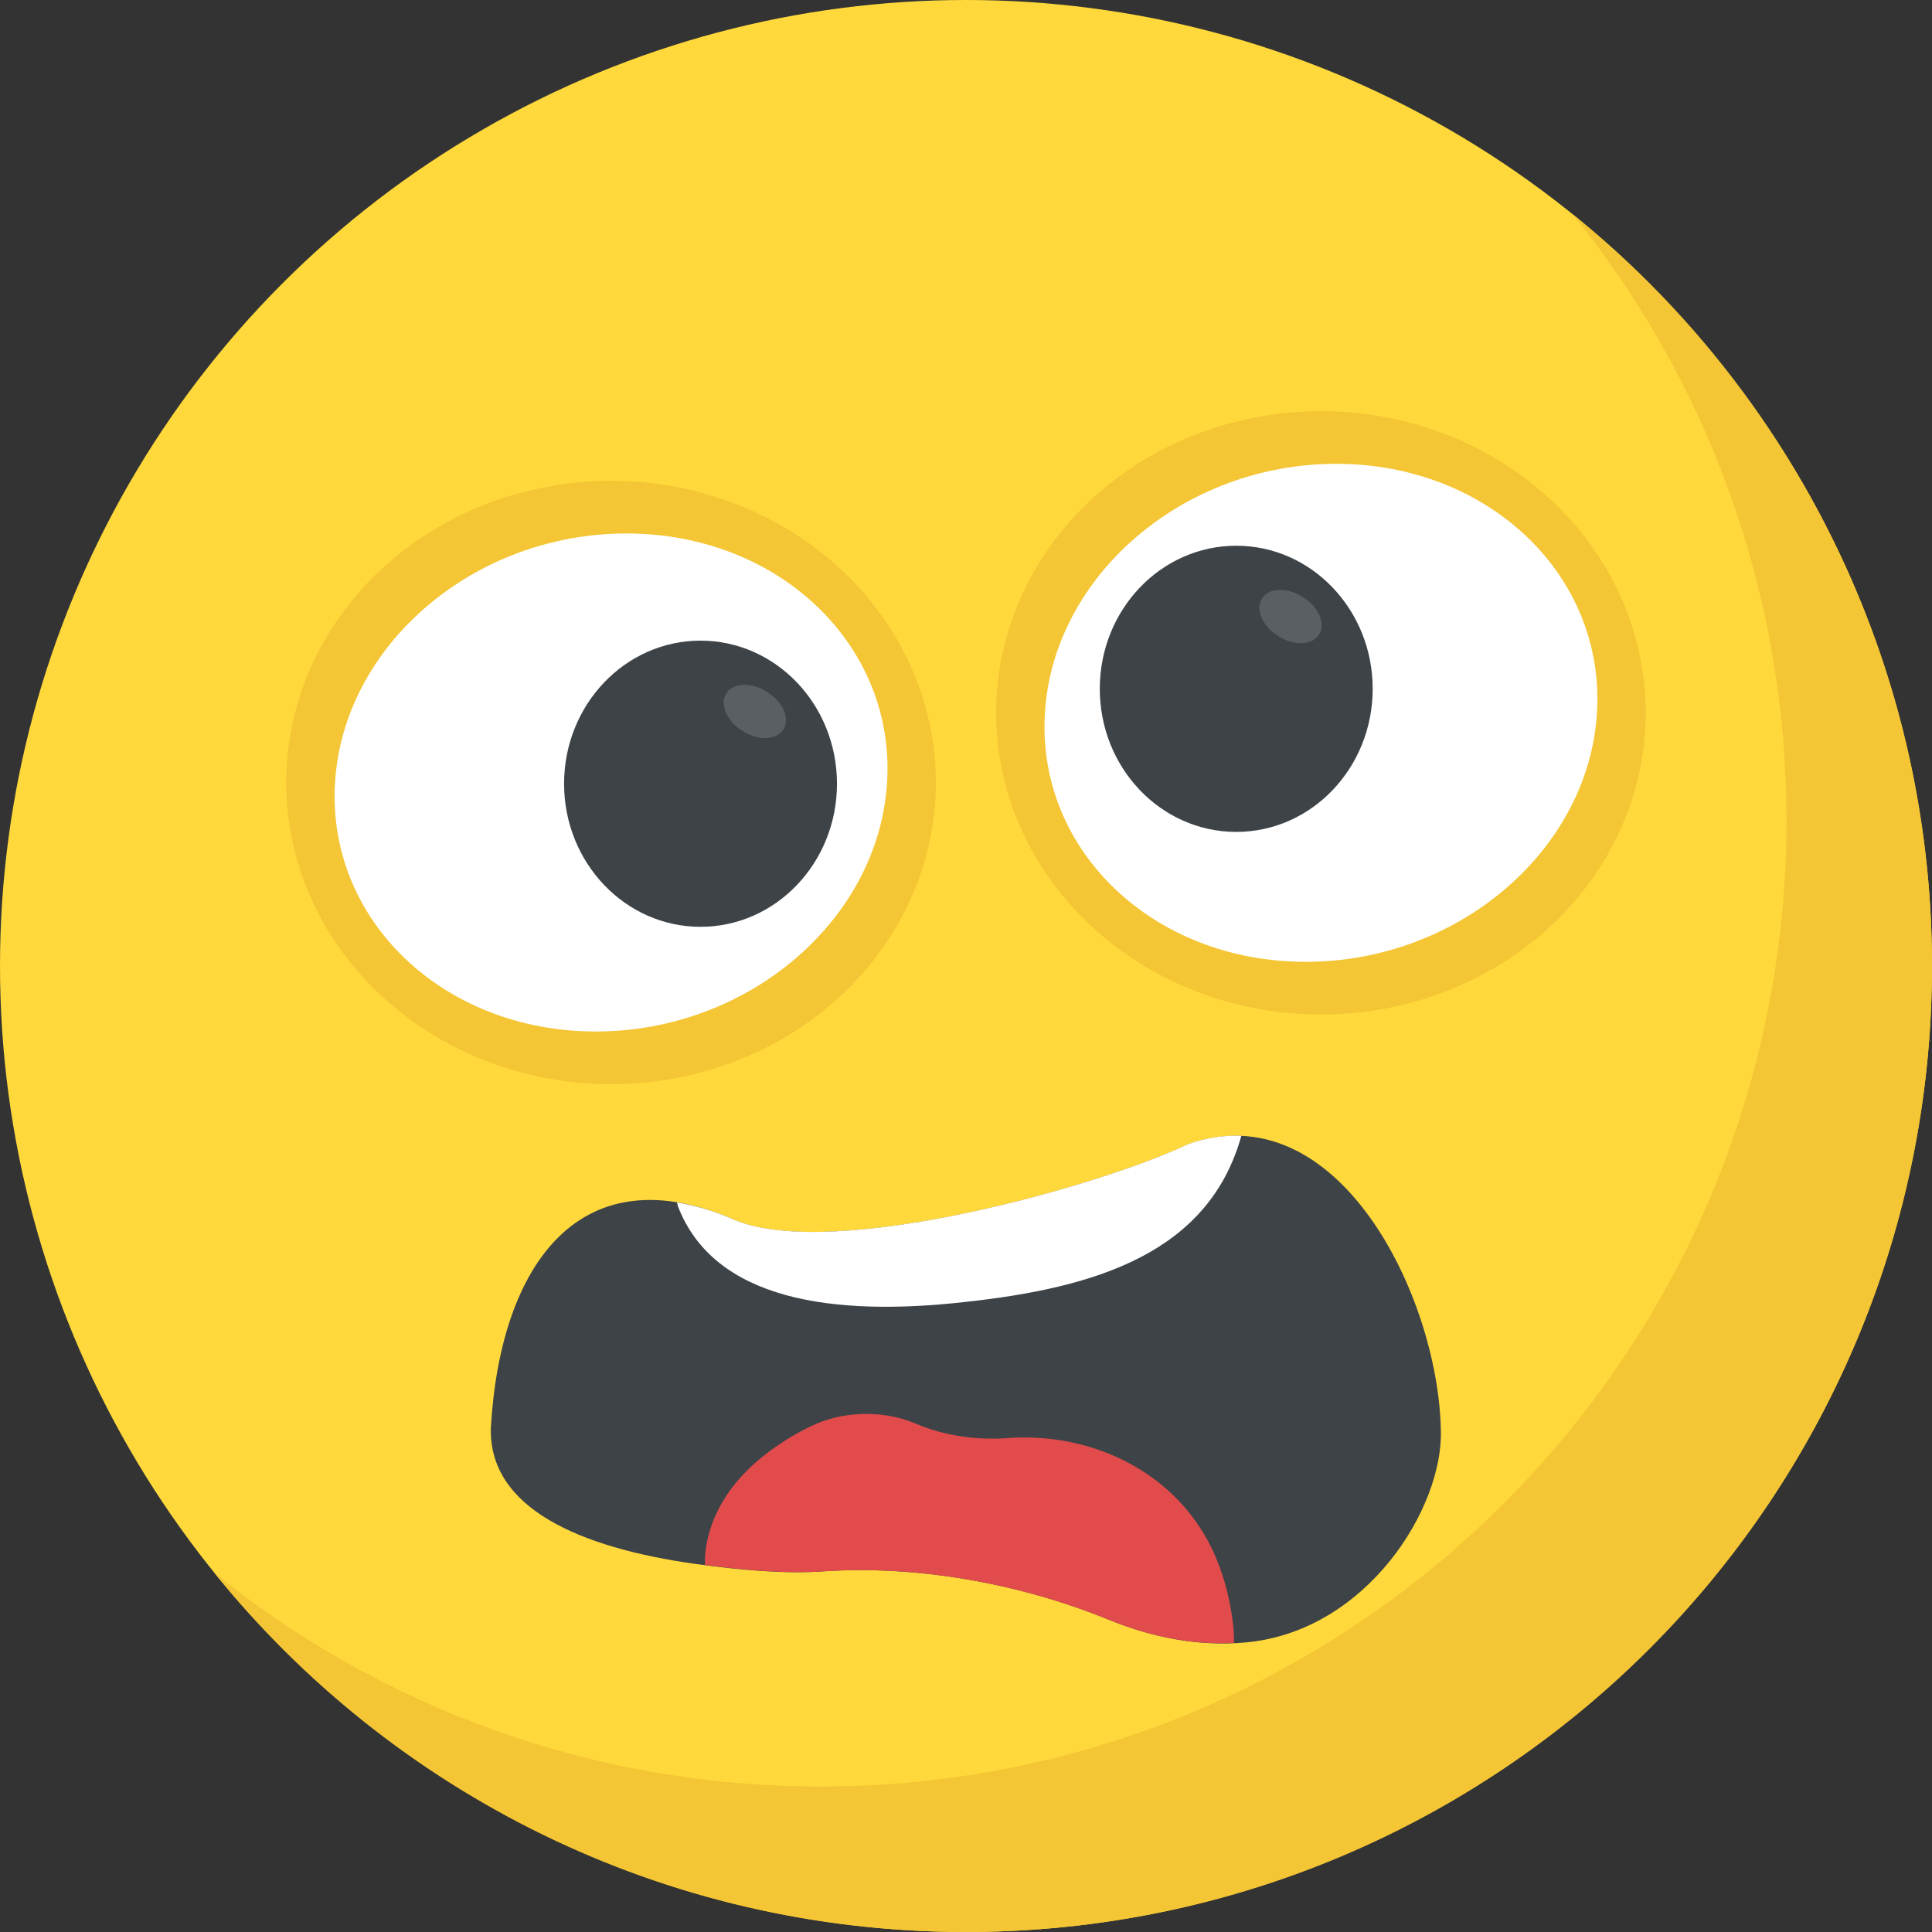 <?xml version="1.0" encoding="iso-8859-1"?>
<!-- Generator: Adobe Illustrator 19.0.0, SVG Export Plug-In . SVG Version: 6.00 Build 0)  -->
<svg version="1.1" id="Capa_1" xmlns="http://www.w3.org/2000/svg" xmlns:xlink="http://www.w3.org/1999/xlink" x="0px" y="0px"
	 viewBox="0 0 512 512" style="enable-background:new 0 0 512 512;" xml:space="preserve">
<rect x="0" y="0" width="512" height="512" fill="#333333" stroke="none"/>
<circle style="fill:#FFD93B;" cx="256" cy="256" r="256"/>
<path style="fill:#F4C534;" d="M512,256c0,141.44-114.64,256-256,256c-80.48,0-152.32-37.12-199.28-95.28
	c43.92,35.52,99.84,56.72,160.72,56.72c141.36,0,256-114.56,256-256c0-60.88-21.2-116.8-56.72-160.72
	C474.8,103.68,512,175.52,512,256z"/>
<path style="fill:#3E4347;" d="M130.08,378.416c-0.576,21.216,23.424,31.68,53.92,36c12.256,1.696,23.968,2.752,34.64,1.984
	c23.616-1.52,50.688,2.816,75.28,12.88c11.088,4.528,23.488,7.152,36.208,5.984c32.112-2.928,52.448-35.76,51.712-56.384
	c-0.752-35.712-27.424-89.632-67.008-75.632c-23.456,11.168-93.84,30.896-120.032,20.112
	C154.272,305.52,132.608,334.352,130.08,378.416z"/>
<path style="fill:#FFFFFF;" d="M194.8,323.344c-5.488-2.416-10.592-3.904-15.392-4.688c0.08,0.336,0.192,0.736,0.272,1.072
	c9.568,24.8,40.912,29.312,76.304,25.28c34.832-3.792,64.368-13.136,72.992-44.016c-4.496-0.192-9.216,0.48-14.144,2.224
	C291.376,314.4,220.992,334.128,194.8,323.344z"/>
<path style="fill:#E24B4B;" d="M186.912,411.536c1.6-14.56,12.56-25.904,27.696-33.44c8.128-4.032,18.864-4.672,27.968-0.864
	c5.264,2.256,11.568,3.808,18.768,4c1.68-0.032,3.392,0.08,4.992-0.08c23.808-1.984,47.936,9.968,56.752,33.776
	c1.936,5.136,3.168,10.624,3.776,16.384c0.128,1.36,0.128,2.72,0.176,4.064c-11.632,0.624-22.928-1.952-33.12-6.096
	c-24.592-10.016-51.648-14.432-75.28-12.88c-9.856,0.72-20.592-0.24-31.824-1.648C186.832,413.616,186.8,412.656,186.912,411.536z"
	/>
<ellipse style="fill:#F4C534;" cx="161.936" cy="207.376" rx="86.08" ry="79.952"/>
<path style="fill:#FFFFFF;" d="M235.088,207.376c-2.24,36.448-36.8,65.984-77.2,65.984s-71.344-29.552-69.104-65.984
	c2.24-36.448,36.8-66,77.2-66S237.328,170.928,235.088,207.376z"/>
<ellipse style="fill:#3E4347;" cx="185.648" cy="207.696" rx="36.16" ry="37.92"/>
<path style="fill:#5A5F63;" d="M207.616,193.264c-1.84,2.976-6.656,3.104-10.896,0.416c-4.112-2.544-6.08-7.072-4.24-9.904
	c1.696-2.832,6.656-3.104,10.752-0.432C207.472,185.904,209.456,190.416,207.616,193.264z"/>
<ellipse style="fill:#F4C534;" cx="350.064" cy="188.912" rx="86.08" ry="79.952"/>
<path style="fill:#FFFFFF;" d="M423.216,188.912c-2.24,36.432-36.8,65.984-77.2,65.984s-71.344-29.552-69.104-65.984
	c2.24-36.448,36.8-66,77.2-66C394.496,122.928,425.44,152.48,423.216,188.912z"/>
<ellipse style="fill:#3E4347;" cx="327.616" cy="182.544" rx="36.16" ry="37.92"/>
<path style="fill:#5A5F63;" d="M349.584,168.112c-1.84,2.976-6.656,3.12-10.896,0.416c-4.096-2.544-6.08-7.072-4.24-9.904
	c1.696-2.832,6.656-3.12,10.752-0.432C349.44,160.752,351.424,165.28,349.584,168.112z"/>
<g>
</g>
<g>
</g>
<g>
</g>
<g>
</g>
<g>
</g>
<g>
</g>
<g>
</g>
<g>
</g>
<g>
</g>
<g>
</g>
<g>
</g>
<g>
</g>
<g>
</g>
<g>
</g>
<g>
</g>
</svg>
